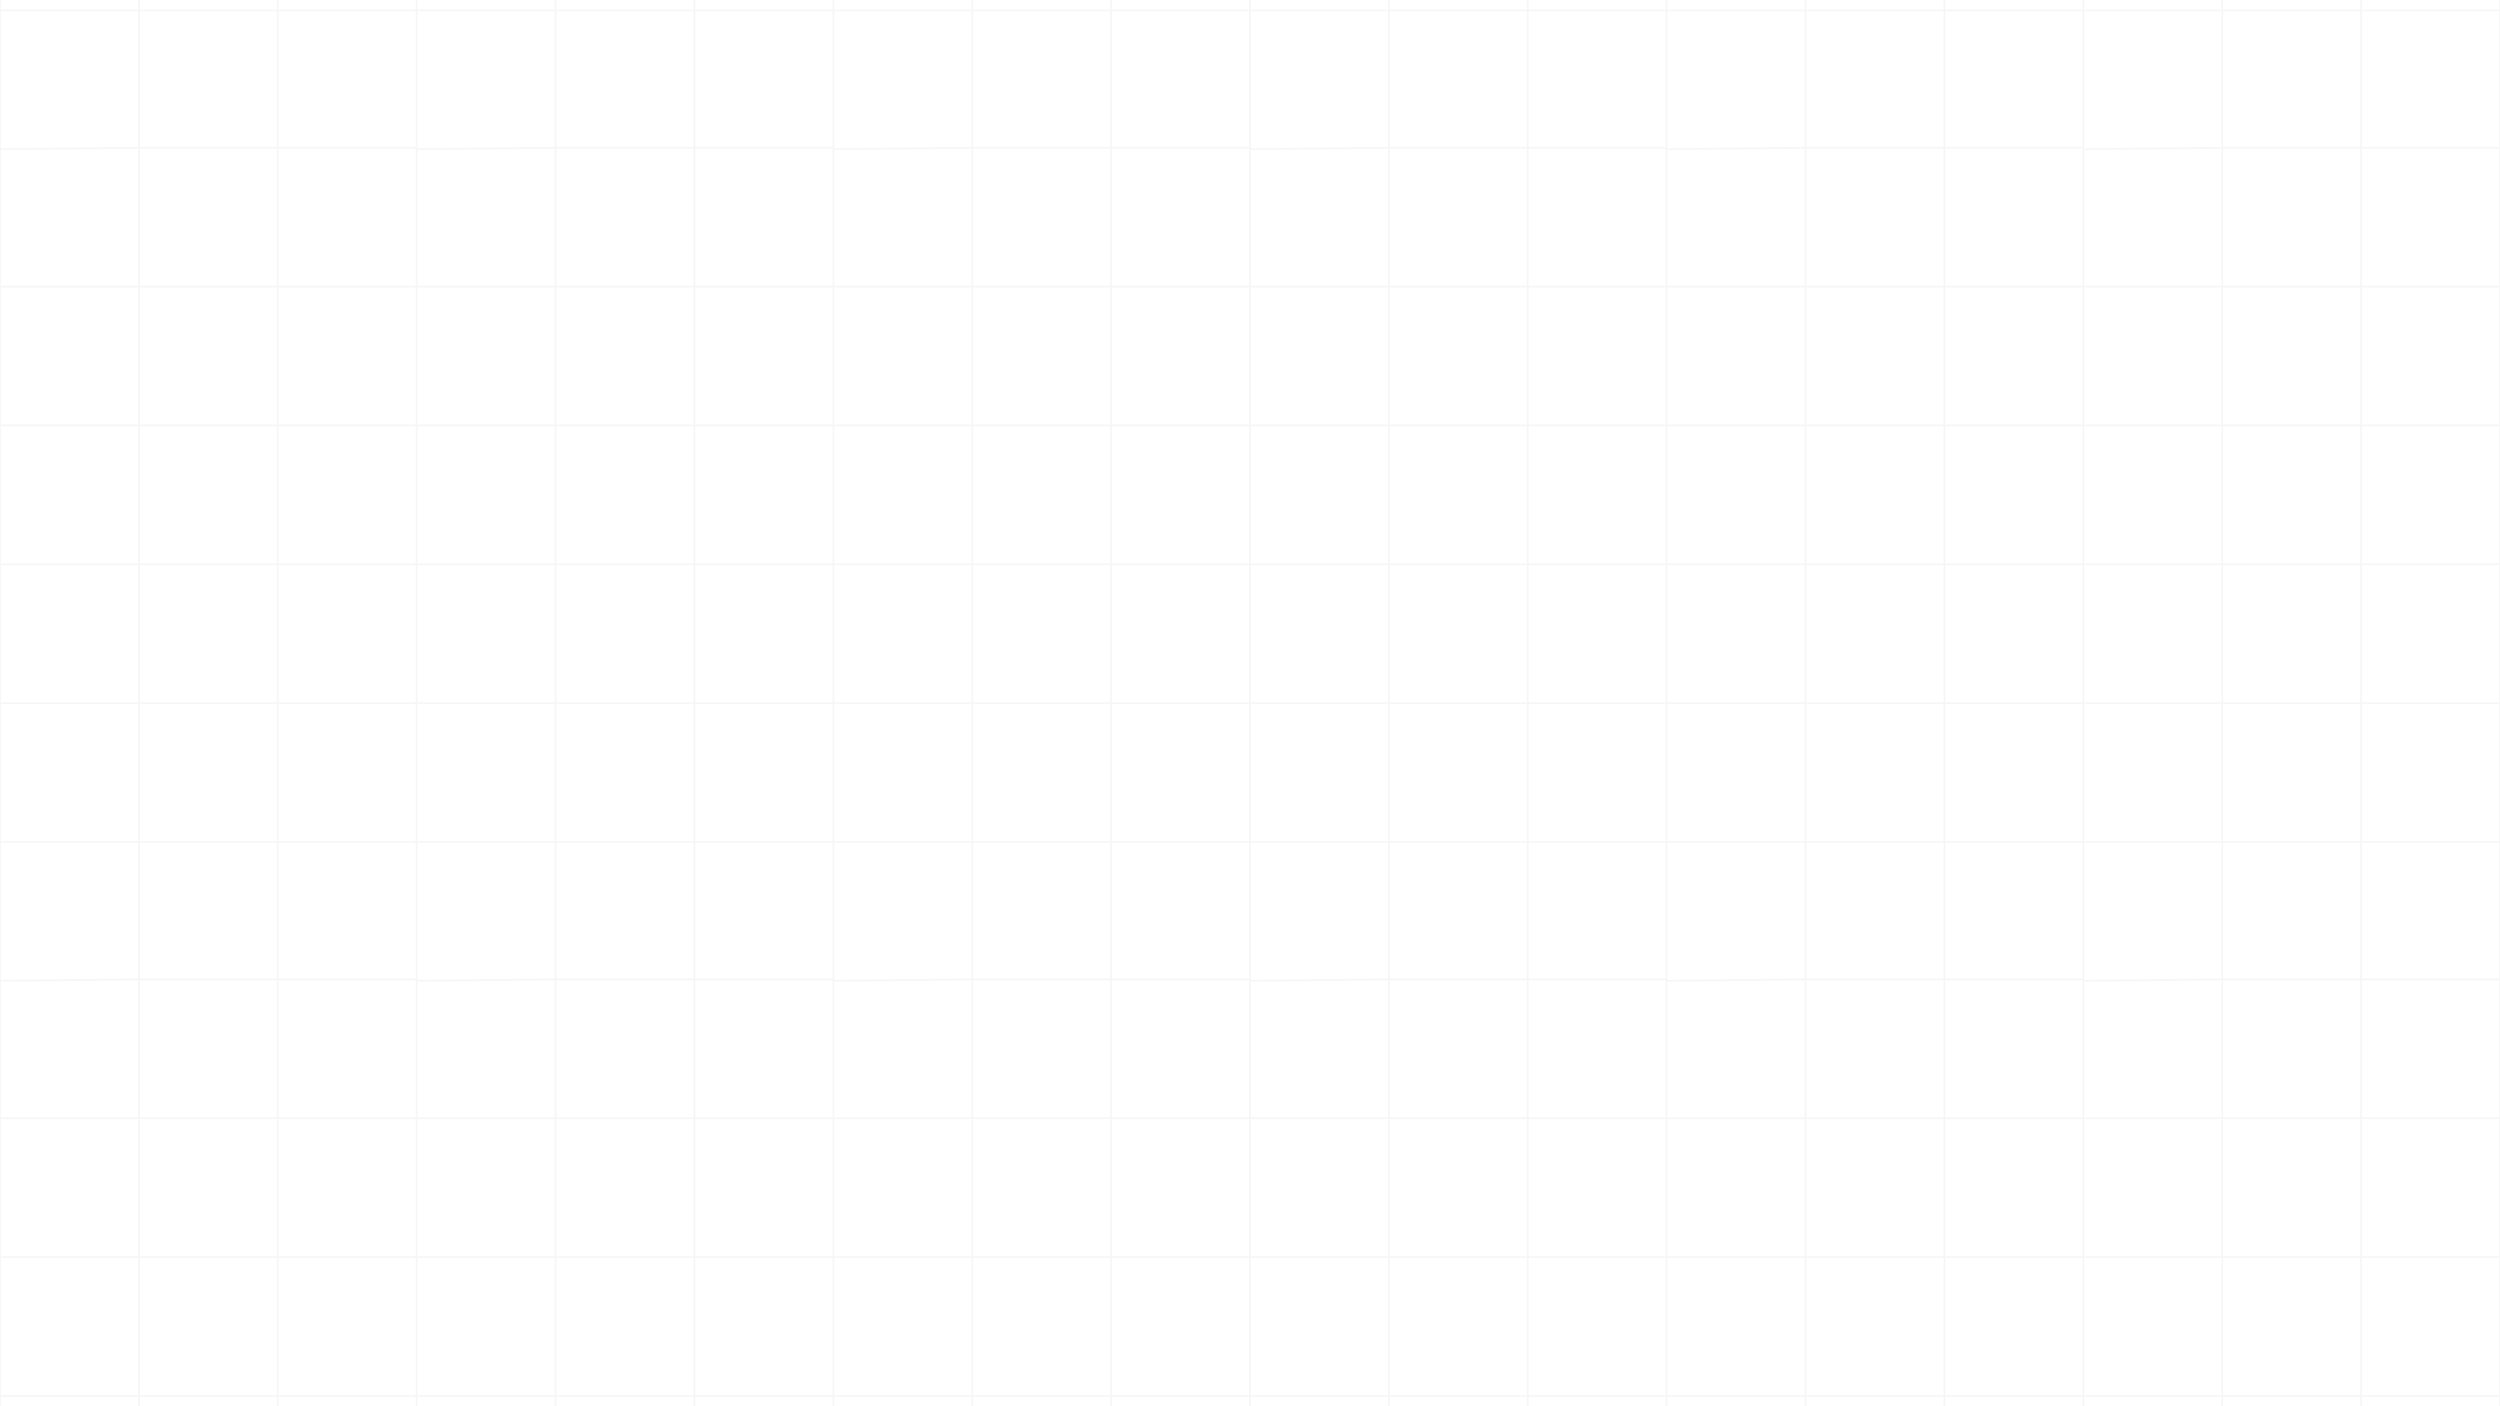 <svg width="1440" height="810" viewBox="0 0 1440 810" fill="none" xmlns="http://www.w3.org/2000/svg">
<path opacity="0.04" d="M1440 804.033H1360M1360 804.033H1200H1120M1360 804.033V884M1360 804.033H1280M1360 804.033V724.067M1360 884H1280M1360 884H1440M1280 884V804.033M1280 884H1440M1280 884H1200M1280 724.067V804.033M1280 724.067H1360M1280 724.067V644.1M1280 724.067H1440H1360M1280 724.067H1200M1360 724.067V644.1M1440 884V484.967M1200 884H1120M1200 884H1040M1200 884V484.967M1440 644.1H1360M1360 644.1H1200H1120M1360 644.1H1280M1360 644.1V564.134M1280 564.134V644.1M1280 564.134H1360M1280 564.134V484.967M1280 564.134H1440H1360M1280 564.134L1200 564.933M1360 564.134V484.967M1200 724.067H1120M1200 724.067H1040M1200 484.967H1360M1200 484.967H1120M1200 484.967V405M1440 484.967H1360M1440 484.967V405M1360 484.967H1280M1360 484.967V405M1280 405V484.967M1280 405H1360M1280 405V325.033M1280 405H1440M1280 405H1200M1360 405V325.033M1360 405H1440M1120 804.033H960H880M1120 804.033V884M1120 804.033H1040M1120 804.033V724.067M1120 884H1040M1040 884V804.033M1040 884H960M1040 724.067V804.033M1040 724.067H1120M1040 724.067V644.1M1040 724.067H960M1120 724.067V644.1M960 884H880M960 884H800M960 884V484.967M1120 644.1H960H880M1120 644.1H1040M1120 644.1V564.134M1040 564.134V644.1M1040 564.134H1120M1040 564.134V484.967M1040 564.134H1200H1120M1040 564.134L960 564.933M1120 564.134V484.967M960 724.067H880M960 724.067H800M960 484.967H1120M960 484.967H880M960 484.967V405M1120 484.967H1040M1120 484.967V405M1040 405V484.967M1040 405H1120M1040 405V325.033M1040 405H1200M1040 405H960M1120 405V325.033M1120 405H1200M880 804.033H720H640M880 804.033V884M880 804.033H800M880 804.033V724.067M880 884H800M800 884V804.033M800 884H720M800 724.067V804.033M800 724.067H880M800 724.067V644.1M800 724.067H720M880 724.067V644.1M720 884H640M720 884H560M720 884V484.967M880 644.1H720H640M880 644.1H800M880 644.1V564.134M800 564.134V644.1M800 564.134H880M800 564.134V484.967M800 564.134H960H880M800 564.134L720 564.933M880 564.134V484.967M720 724.067H640M720 724.067H560M720 484.967H880M720 484.967H640M720 484.967V405M880 484.967H800M880 484.967V405M800 405V484.967M800 405H880M800 405V325.033M800 405H960M800 405H720M880 405V325.033M880 405H960M640 804.033H480H400M640 804.033V884M640 804.033H560M640 804.033V724.067M640 884H560M560 884V804.033M560 884H480M560 724.067V804.033M560 724.067H640M560 724.067V644.1M560 724.067H480M640 724.067V644.1M480 884H400M480 884H320M480 884V484.967M640 644.1H480H400M640 644.1H560M640 644.1V564.134M560 564.134V644.1M560 564.134H640M560 564.134V484.967M560 564.134H720H640M560 564.134L480 564.933M640 564.134V484.967M480 724.067H400M480 724.067H320M480 484.967H640M480 484.967H400M480 484.967V405M640 484.967H560M640 484.967V405M560 405V484.967M560 405H640M560 405V325.033M560 405H720M560 405H480M640 405V325.033M640 405H720M400 804.033H240H160M400 804.033V884M400 804.033H320M400 804.033V724.067M400 884H320M320 884V804.033M320 884H240M320 724.067V804.033M320 724.067H400M320 724.067V644.1M320 724.067H240M400 724.067V644.1M240 884H160M240 884H80M240 884V484.967M400 644.1H240H160M400 644.1H320M400 644.1V564.134M320 564.134V644.1M320 564.134H400M320 564.134V484.967M320 564.134H480H400M320 564.134L240 564.933M400 564.134V484.967M240 724.067H160M240 724.067H80M240 484.967H400M240 484.967H160M240 484.967V405M400 484.967H320M400 484.967V405M320 405V484.967M320 405H400M320 405V325.033M320 405H480M320 405H240M400 405V325.033M400 405H480M0 804.033H160M160 804.033V884M160 804.033H80M160 804.033V724.067M160 884H80M80 884V804.033M80 884H0V-74H240M80 724.067V804.033M80 724.067H160M80 724.067V644.1M80 724.067H0M160 724.067V644.1M0 644.1H160M160 644.1H80M160 644.1V564.134M80 564.134V644.1M80 564.134H160M80 564.134V484.967M80 564.134H240H160M80 564.134L0 564.933M160 564.134V484.967M0 484.967H160M160 484.967H80M160 484.967V405M80 405V484.967M80 405H160M80 405V325.033M80 405H240M80 405H0M160 405V325.033M160 405H240M1440 325.033H1360M1360 325.033H1200H1120M1360 325.033H1280M1360 325.033V245.067M1280 245.067V325.033M1280 245.067H1360M1280 245.067V165.1M1280 245.067H1440H1360M1280 245.067H1200M1360 245.067V165.1M1440 405V5.967M1200 405V5.967M1440 165.1H1360M1360 165.1H1200H1120M1360 165.1H1280M1360 165.1V85.134M1280 85.134V165.1M1280 85.134H1360M1280 85.134V5.967M1280 85.134H1440H1360M1280 85.134L1200 85.933M1360 85.134V5.967M1200 245.067H1120M1200 245.067H1040M1200 5.967H1360M1200 5.967H1120M1200 5.967V-74M1440 5.967H1360M1440 5.967V-74H1200M1360 5.967H1280M1360 5.967V-74M1280 -74V5.967M1120 325.033H960H880M1120 325.033H1040M1120 325.033V245.067M1040 245.067V325.033M1040 245.067H1120M1040 245.067V165.1M1040 245.067H960M1120 245.067V165.1M960 405V5.967M1120 165.1H960H880M1120 165.1H1040M1120 165.1V85.134M1040 85.134V165.1M1040 85.134H1120M1040 85.134V5.967M1040 85.134H1200H1120M1040 85.134L960 85.933M1120 85.134V5.967M960 245.067H880M960 245.067H800M960 5.967H1120M960 5.967H880M960 5.967V-74M1120 5.967H1040M1120 5.967V-74M1040 -74V5.967M880 325.033H720H640M880 325.033H800M880 325.033V245.067M800 245.067V325.033M800 245.067H880M800 245.067V165.1M800 245.067H720M880 245.067V165.1M720 405V5.967M880 165.1H720H640M880 165.1H800M880 165.1V85.134M800 85.134V165.1M800 85.134H880M800 85.134V5.967M800 85.134H960H880M800 85.134L720 85.933M880 85.134V5.967M720 245.067H640M720 245.067H560M720 5.967H880M720 5.967H640M720 5.967V-74M880 5.967H800M880 5.967V-74M800 -74V5.967M640 325.033H480H400M640 325.033H560M640 325.033V245.067M560 245.067V325.033M560 245.067H640M560 245.067V165.1M560 245.067H480M640 245.067V165.1M480 405V5.967M640 165.1H480H400M640 165.1H560M640 165.1V85.134M560 85.134V165.1M560 85.134H640M560 85.134V5.967M560 85.134H720H640M560 85.134L480 85.933M640 85.134V5.967M480 245.067H400M480 245.067H320M480 5.967H640M480 5.967H400M480 5.967V-74M640 5.967H560M640 5.967V-74M560 -74V5.967M400 325.033H240H160M400 325.033H320M400 325.033V245.067M320 245.067V325.033M320 245.067H400M320 245.067V165.1M320 245.067H240M400 245.067V165.1M240 405V5.967M400 165.1H240H160M400 165.1H320M400 165.1V85.134M320 85.134V165.1M320 85.134H400M320 85.134V5.967M320 85.134H480H400M320 85.134L240 85.933M400 85.134V5.967M240 245.067H160M240 245.067H80M240 5.967H400M240 5.967H160M240 5.967V-74M400 5.967H320M400 5.967V-74M320 -74V5.967M0 325.033H160M160 325.033H80M160 325.033V245.067M80 245.067V325.033M80 245.067H160M80 245.067V165.1M80 245.067H0M160 245.067V165.1M0 165.1H160M160 165.1H80M160 165.1V85.134M80 85.134V165.1M80 85.134H160M80 85.134V5.967M80 85.134H240H160M80 85.134L0 85.933M160 85.134V5.967M0 5.967H160M160 5.967H80M160 5.967V-74M80 -74V5.967M1200 -74H960M960 -74H720M720 -74H480M480 -74H240" stroke="#2C2A36"/>
</svg>
